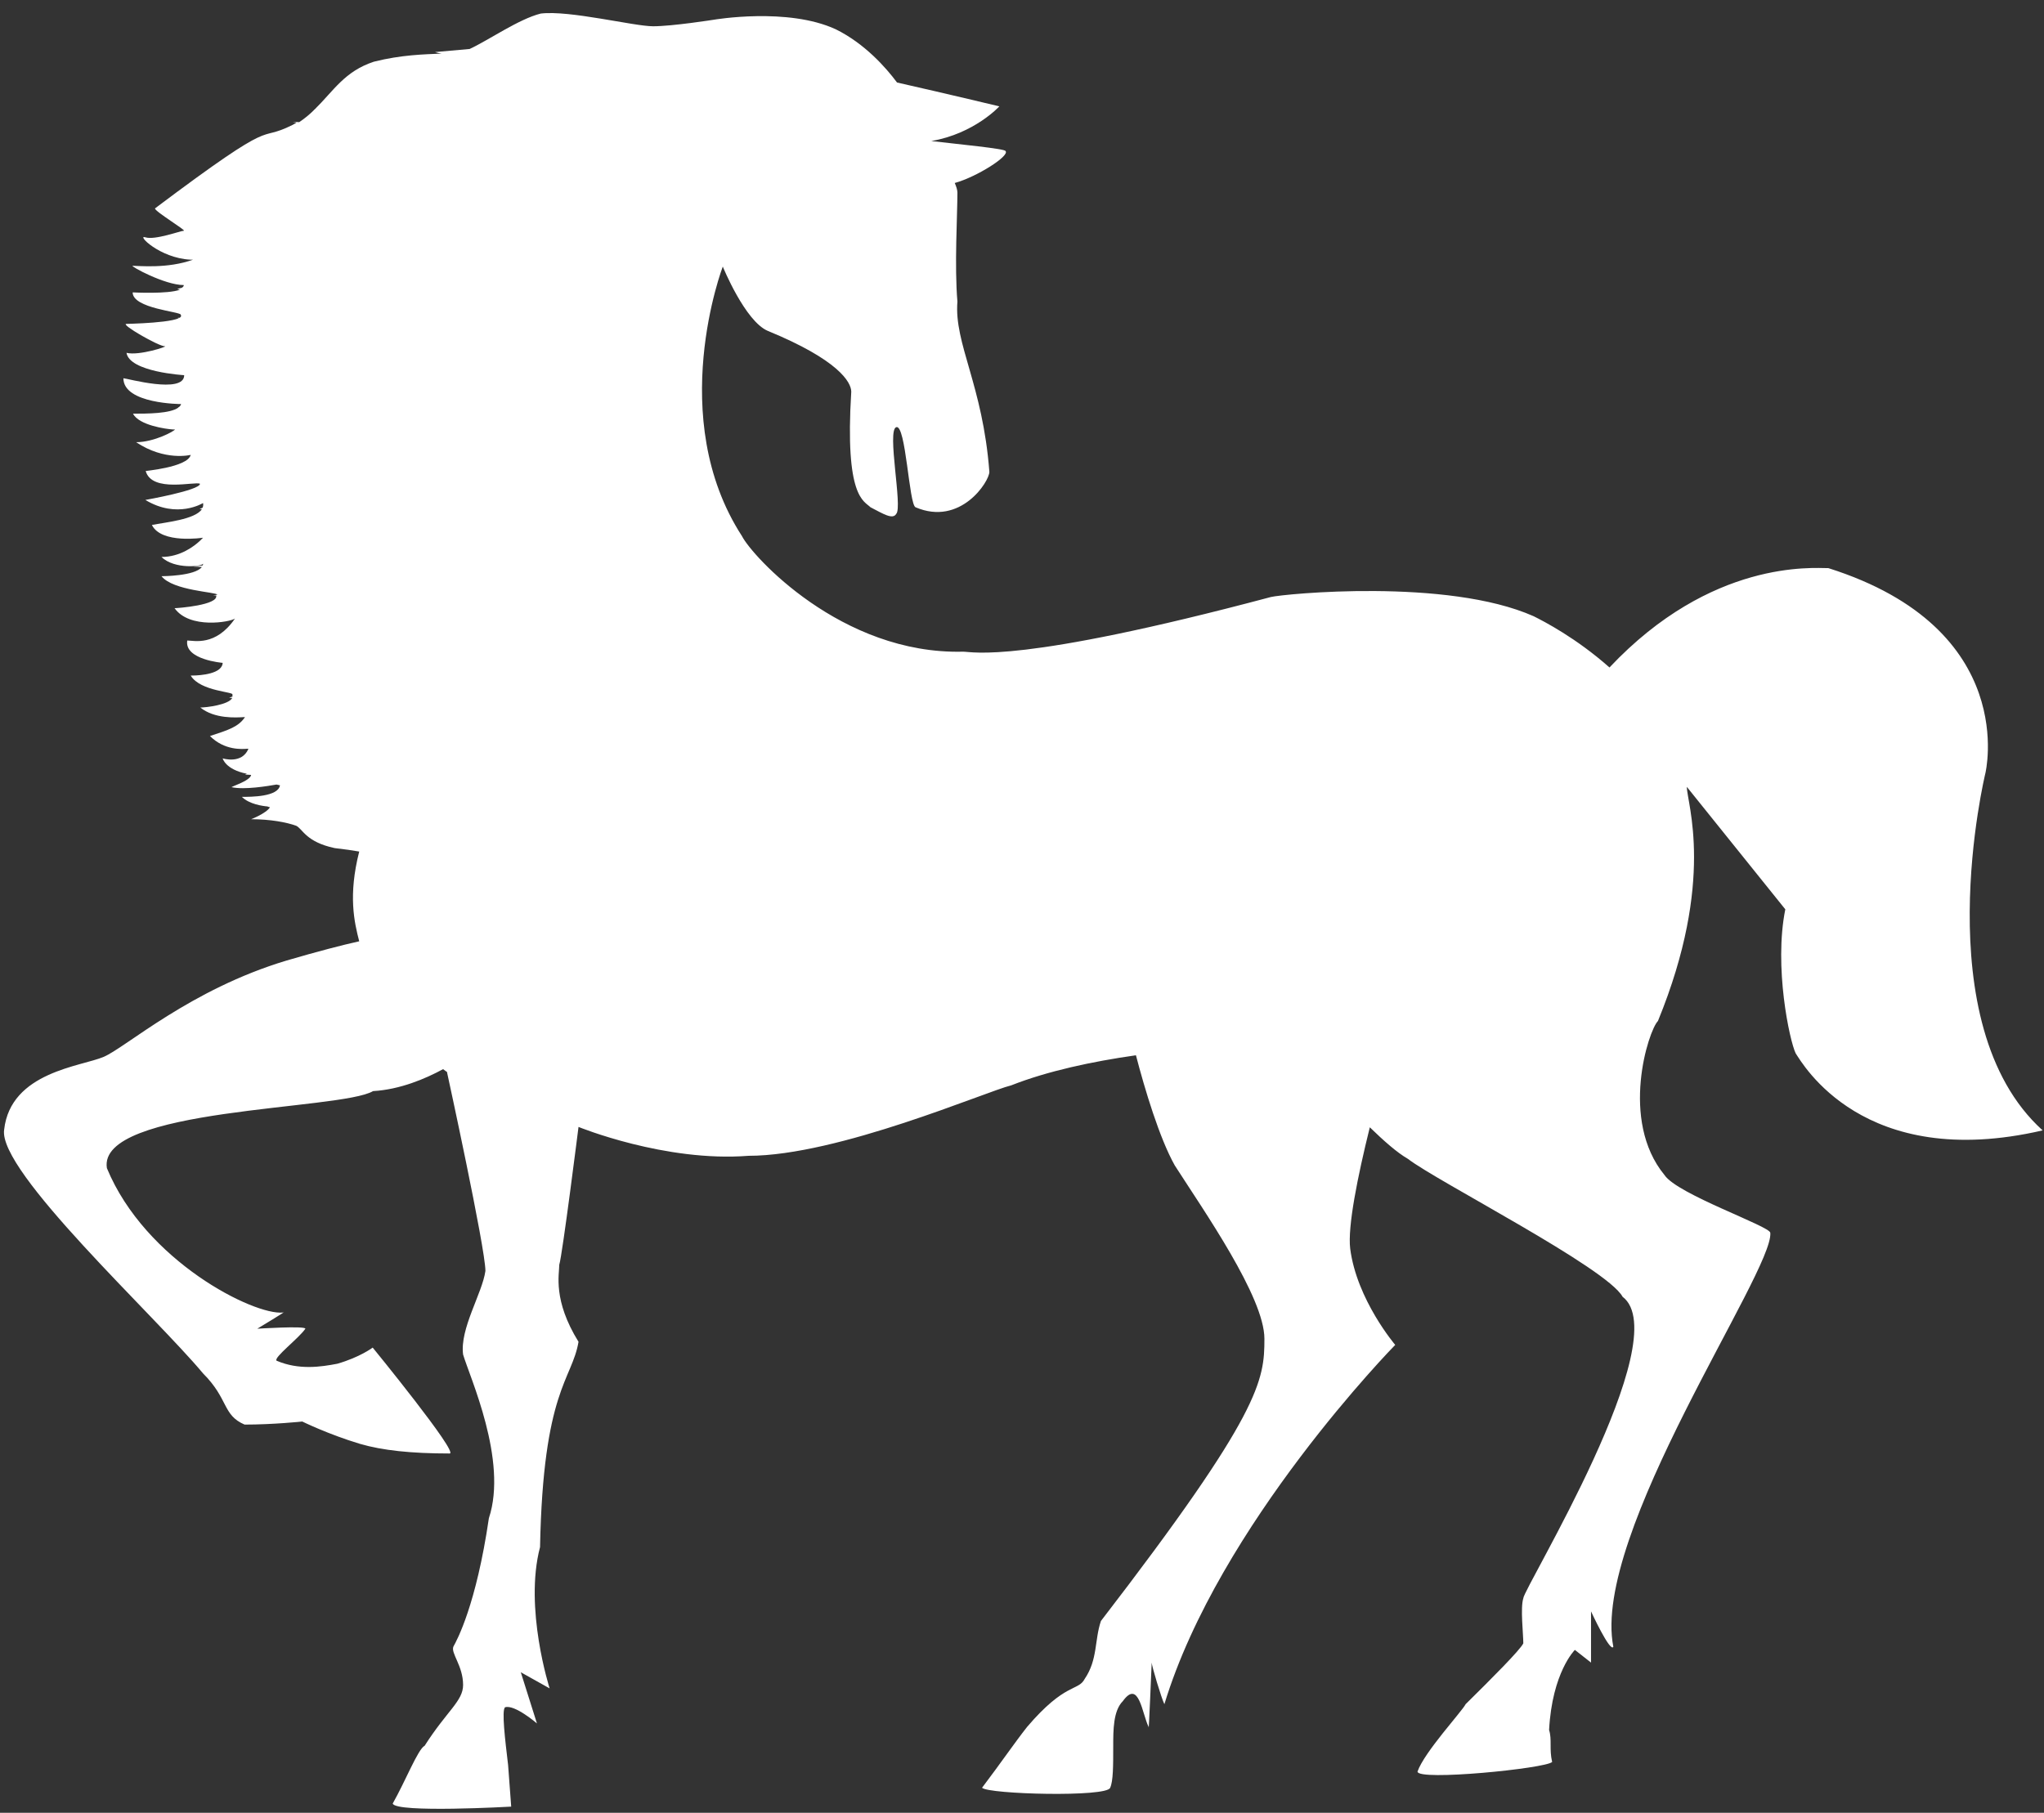<svg width="62" height="55" viewBox="0 0 62 55" fill="none" xmlns="http://www.w3.org/2000/svg">
<rect x="0" y="0" width="62" height="55" fill="#333333" stroke="none"/>
<path d="M60.221 23.464C60.221 23.464 61.294 19.083 55.46 17.237C54.993 17.237 51.912 16.968 48.82 20.251C47.805 19.352 46.825 18.849 46.521 18.697C43.896 17.529 38.937 18.02 38.551 18.113C30.873 20.158 29.508 19.772 29.216 19.772C25.517 19.866 22.799 16.851 22.507 16.267C20.173 12.668 21.924 8.088 21.924 8.088C21.924 8.088 22.6 9.747 23.289 10.039C25.424 10.915 25.821 11.593 25.821 11.885C25.622 15.098 26.206 15.192 26.404 15.39C26.789 15.589 27.081 15.776 27.186 15.589C27.384 15.39 26.894 13.054 27.186 12.96C27.478 12.867 27.571 15.297 27.77 15.39C29.135 15.975 30.01 14.608 30.01 14.316C29.812 11.687 28.936 10.425 29.041 9.151C28.948 8.076 29.041 6.522 29.041 5.844C29.041 5.763 29.006 5.657 28.96 5.552C29.637 5.365 30.64 4.723 30.5 4.583C30.5 4.512 29.03 4.372 28.248 4.279C29.555 4.057 30.313 3.227 30.313 3.227C30.313 3.227 28.808 2.865 27.209 2.503C26.871 2.047 26.229 1.323 25.354 0.89C23.895 0.213 21.655 0.598 21.655 0.598C21.655 0.598 20.395 0.797 19.811 0.797C19.228 0.797 17.279 0.306 16.404 0.411C15.739 0.575 14.806 1.229 14.245 1.486L13.195 1.58C13.265 1.603 13.323 1.615 13.394 1.626C12.857 1.65 12.18 1.661 11.34 1.872C10.453 2.164 10.126 2.748 9.543 3.321C9.531 3.332 9.508 3.332 9.496 3.332H9.531C9.403 3.461 9.251 3.589 9.076 3.706L8.878 3.695C8.913 3.706 8.948 3.706 8.994 3.718C8.959 3.741 8.924 3.765 8.878 3.788C7.711 4.372 8.586 3.402 4.7 6.324C4.7 6.417 5.669 7.001 5.575 7.001C5.482 7.001 4.7 7.293 4.409 7.2C4.129 7.106 4.84 7.831 5.774 7.878H5.669C5.727 7.878 5.785 7.878 5.856 7.878C5.085 8.158 4.21 8.064 4.024 8.064C3.93 8.064 4.992 8.649 5.575 8.649C5.575 8.684 5.552 8.707 5.517 8.73L5.377 8.766C5.4 8.777 5.424 8.777 5.459 8.789C5.097 8.929 4.024 8.871 4.024 8.871C4.024 9.361 5.482 9.455 5.482 9.548C5.505 9.583 5.494 9.618 5.447 9.642H5.389C5.4 9.642 5.412 9.654 5.424 9.654C5.05 9.829 3.417 9.829 3.837 9.829C3.638 9.829 4.805 10.507 5.004 10.507C5.097 10.507 4.222 10.799 3.837 10.705C3.93 11.289 5.587 11.383 5.587 11.383C5.587 11.967 3.837 11.476 3.743 11.476C3.743 12.259 5.494 12.259 5.494 12.259C5.482 12.294 5.459 12.329 5.424 12.353H5.4C5.4 12.353 5.412 12.353 5.412 12.364C5.167 12.551 4.455 12.551 4.035 12.551C4.21 12.902 5.039 13.019 5.249 13.03H5.202C5.237 13.03 5.272 13.03 5.307 13.03C5.295 13.077 4.677 13.416 4.129 13.416C5.004 14 5.785 13.801 5.785 13.801C5.692 14.187 4.327 14.292 4.42 14.292C4.607 14.958 5.926 14.596 6.066 14.678C6.031 14.678 6.007 14.678 5.972 14.678H6.066C6.066 14.876 4.409 15.168 4.409 15.168C5.377 15.753 6.159 15.262 6.159 15.262C6.171 15.32 6.159 15.367 6.147 15.402C6.077 15.437 6.042 15.449 6.066 15.449H6.124C5.914 15.764 5.015 15.846 4.607 15.928C4.899 16.512 6.159 16.314 6.159 16.314C6.159 16.314 6.124 16.349 6.066 16.407C5.891 16.571 5.47 16.898 4.899 16.898C5.284 17.283 6.159 17.19 6.159 17.096C6.159 17.12 6.159 17.143 6.147 17.155C6.066 17.166 5.972 17.178 5.867 17.19L6.124 17.202C5.914 17.482 4.899 17.482 4.899 17.482C5.249 17.926 6.579 17.961 6.591 18.043C6.544 18.055 6.509 18.055 6.462 18.066H6.556C6.637 18.358 5.389 18.452 5.295 18.452C5.75 19.094 6.987 18.872 7.127 18.767C6.544 19.62 5.879 19.433 5.68 19.433C5.587 20.017 6.754 20.111 6.754 20.111C6.754 20.146 6.742 20.181 6.731 20.204C6.707 20.204 6.684 20.204 6.661 20.204H6.731C6.591 20.497 5.867 20.497 5.785 20.497C6.077 20.987 7.151 20.987 7.046 21.081C7.046 21.092 7.057 21.116 7.057 21.128C7.022 21.139 6.987 21.163 6.952 21.174H7.046C6.941 21.384 6.252 21.466 6.077 21.466C6.509 21.817 7.174 21.77 7.384 21.758H7.431C7.232 22.051 6.941 22.144 6.369 22.331C6.812 22.775 7.349 22.728 7.501 22.717H7.536C7.337 23.196 6.754 23.009 6.754 23.009C6.754 23.009 6.836 23.348 7.489 23.476C7.466 23.488 7.454 23.488 7.431 23.499L7.617 23.511C7.594 23.698 6.941 23.885 7.034 23.885C7.419 23.967 8.119 23.85 8.388 23.803L8.493 23.827C8.434 24.177 7.617 24.177 7.337 24.177C7.559 24.399 7.968 24.457 8.131 24.469C8.119 24.469 8.119 24.469 8.108 24.469L8.189 24.493C8.073 24.68 7.617 24.855 7.617 24.855C8.201 24.855 8.691 24.948 8.983 25.053C9.181 25.147 9.274 25.544 10.15 25.731C10.453 25.766 10.698 25.801 10.896 25.836C10.558 27.168 10.745 27.974 10.896 28.559C10.371 28.675 9.648 28.863 8.691 29.143C5.774 30.019 3.825 31.772 3.148 32.064C2.472 32.356 0.324 32.52 0.126 34.272C-0.072 35.534 4.7 39.916 6.159 41.669C6.941 42.451 6.742 42.93 7.419 43.222C8.294 43.222 9.169 43.129 9.169 43.129C9.169 43.129 9.951 43.515 10.92 43.807C11.597 44.005 12.472 44.099 13.639 44.099C13.93 44.099 11.305 40.886 11.305 40.886C11.305 40.886 10.92 41.178 10.231 41.376C9.741 41.47 9.064 41.575 8.388 41.283C8.294 41.189 9.064 40.605 9.263 40.313C9.263 40.22 7.804 40.313 7.804 40.313C7.804 40.313 8.773 39.729 8.586 39.822C7.711 39.916 4.409 38.268 3.242 35.441C2.95 33.595 10.336 33.688 11.316 33.104C12.133 33.057 12.903 32.73 13.44 32.438C13.51 32.496 13.557 32.52 13.557 32.52C13.557 32.52 14.724 37.871 14.724 38.56C14.63 39.238 13.942 40.313 14.047 41.096C14.245 41.774 15.412 44.309 14.829 46.062C14.444 48.691 13.86 49.766 13.755 49.953C13.662 50.151 14.047 50.537 14.047 51.121C14.047 51.612 13.557 51.904 12.88 52.967C12.682 53.061 12.297 54.042 11.912 54.72C12.005 55.012 15.506 54.813 15.506 54.813L15.412 53.551C15.319 52.769 15.214 51.892 15.319 51.799C15.611 51.705 16.287 52.289 16.287 52.289L15.797 50.736L16.672 51.226C16.672 51.226 15.891 48.796 16.381 46.938C16.474 42.171 17.349 41.879 17.548 40.71C16.766 39.449 16.964 38.666 16.964 38.373C17.058 38.081 17.548 34.191 17.548 34.191C17.548 34.191 20.173 35.266 22.705 35.067C25.424 35.067 29.905 33.116 30.675 32.929C31.772 32.496 33.137 32.204 34.456 32.017C34.724 33.045 35.168 34.529 35.634 35.359C36.51 36.726 38.353 39.355 38.353 40.617C38.353 41.879 38.26 42.86 33.394 49.181C33.196 49.766 33.3 50.35 32.904 50.934C32.705 51.32 32.32 51.028 31.154 52.395C30.768 52.885 30.372 53.47 29.788 54.241C29.987 54.439 33.581 54.533 33.674 54.241C33.767 54.042 33.767 53.563 33.767 52.979C33.767 52.488 33.767 51.904 34.059 51.612C34.549 50.934 34.642 51.997 34.841 52.395C34.841 52.687 34.934 50.443 34.934 50.443C34.934 50.537 35.226 51.518 35.319 51.705C36.976 46.249 42.321 40.804 42.321 40.804C42.321 40.804 41.154 39.437 40.955 37.883C40.874 37.217 41.177 35.709 41.55 34.202C41.971 34.611 42.379 34.973 42.706 35.16C43.581 35.838 48.738 38.467 49.217 39.343C50.874 40.605 46.206 48.2 46.206 48.492C46.113 48.784 46.206 49.567 46.206 49.859C46.113 50.058 45.238 50.934 44.456 51.705C44.363 51.904 43.196 53.166 42.997 53.75C42.997 54.042 46.883 53.657 47.081 53.458C46.988 53.072 47.081 52.78 46.988 52.488C47.081 50.736 47.77 50.058 47.77 50.058L48.26 50.443V48.889C48.26 48.889 48.843 50.151 48.937 49.964C48.26 46.553 53.803 38.572 53.698 37.404C53.698 37.205 50.874 36.235 50.489 35.651C49.123 33.992 49.999 31.269 50.29 30.977C52.041 26.701 51.166 24.364 51.166 23.873L54.153 27.589C53.803 29.33 54.281 31.573 54.468 31.959C54.666 32.251 56.51 35.558 61.959 34.296C58.377 31.059 60.221 23.464 60.221 23.464Z" fill="white"/>
</svg>
